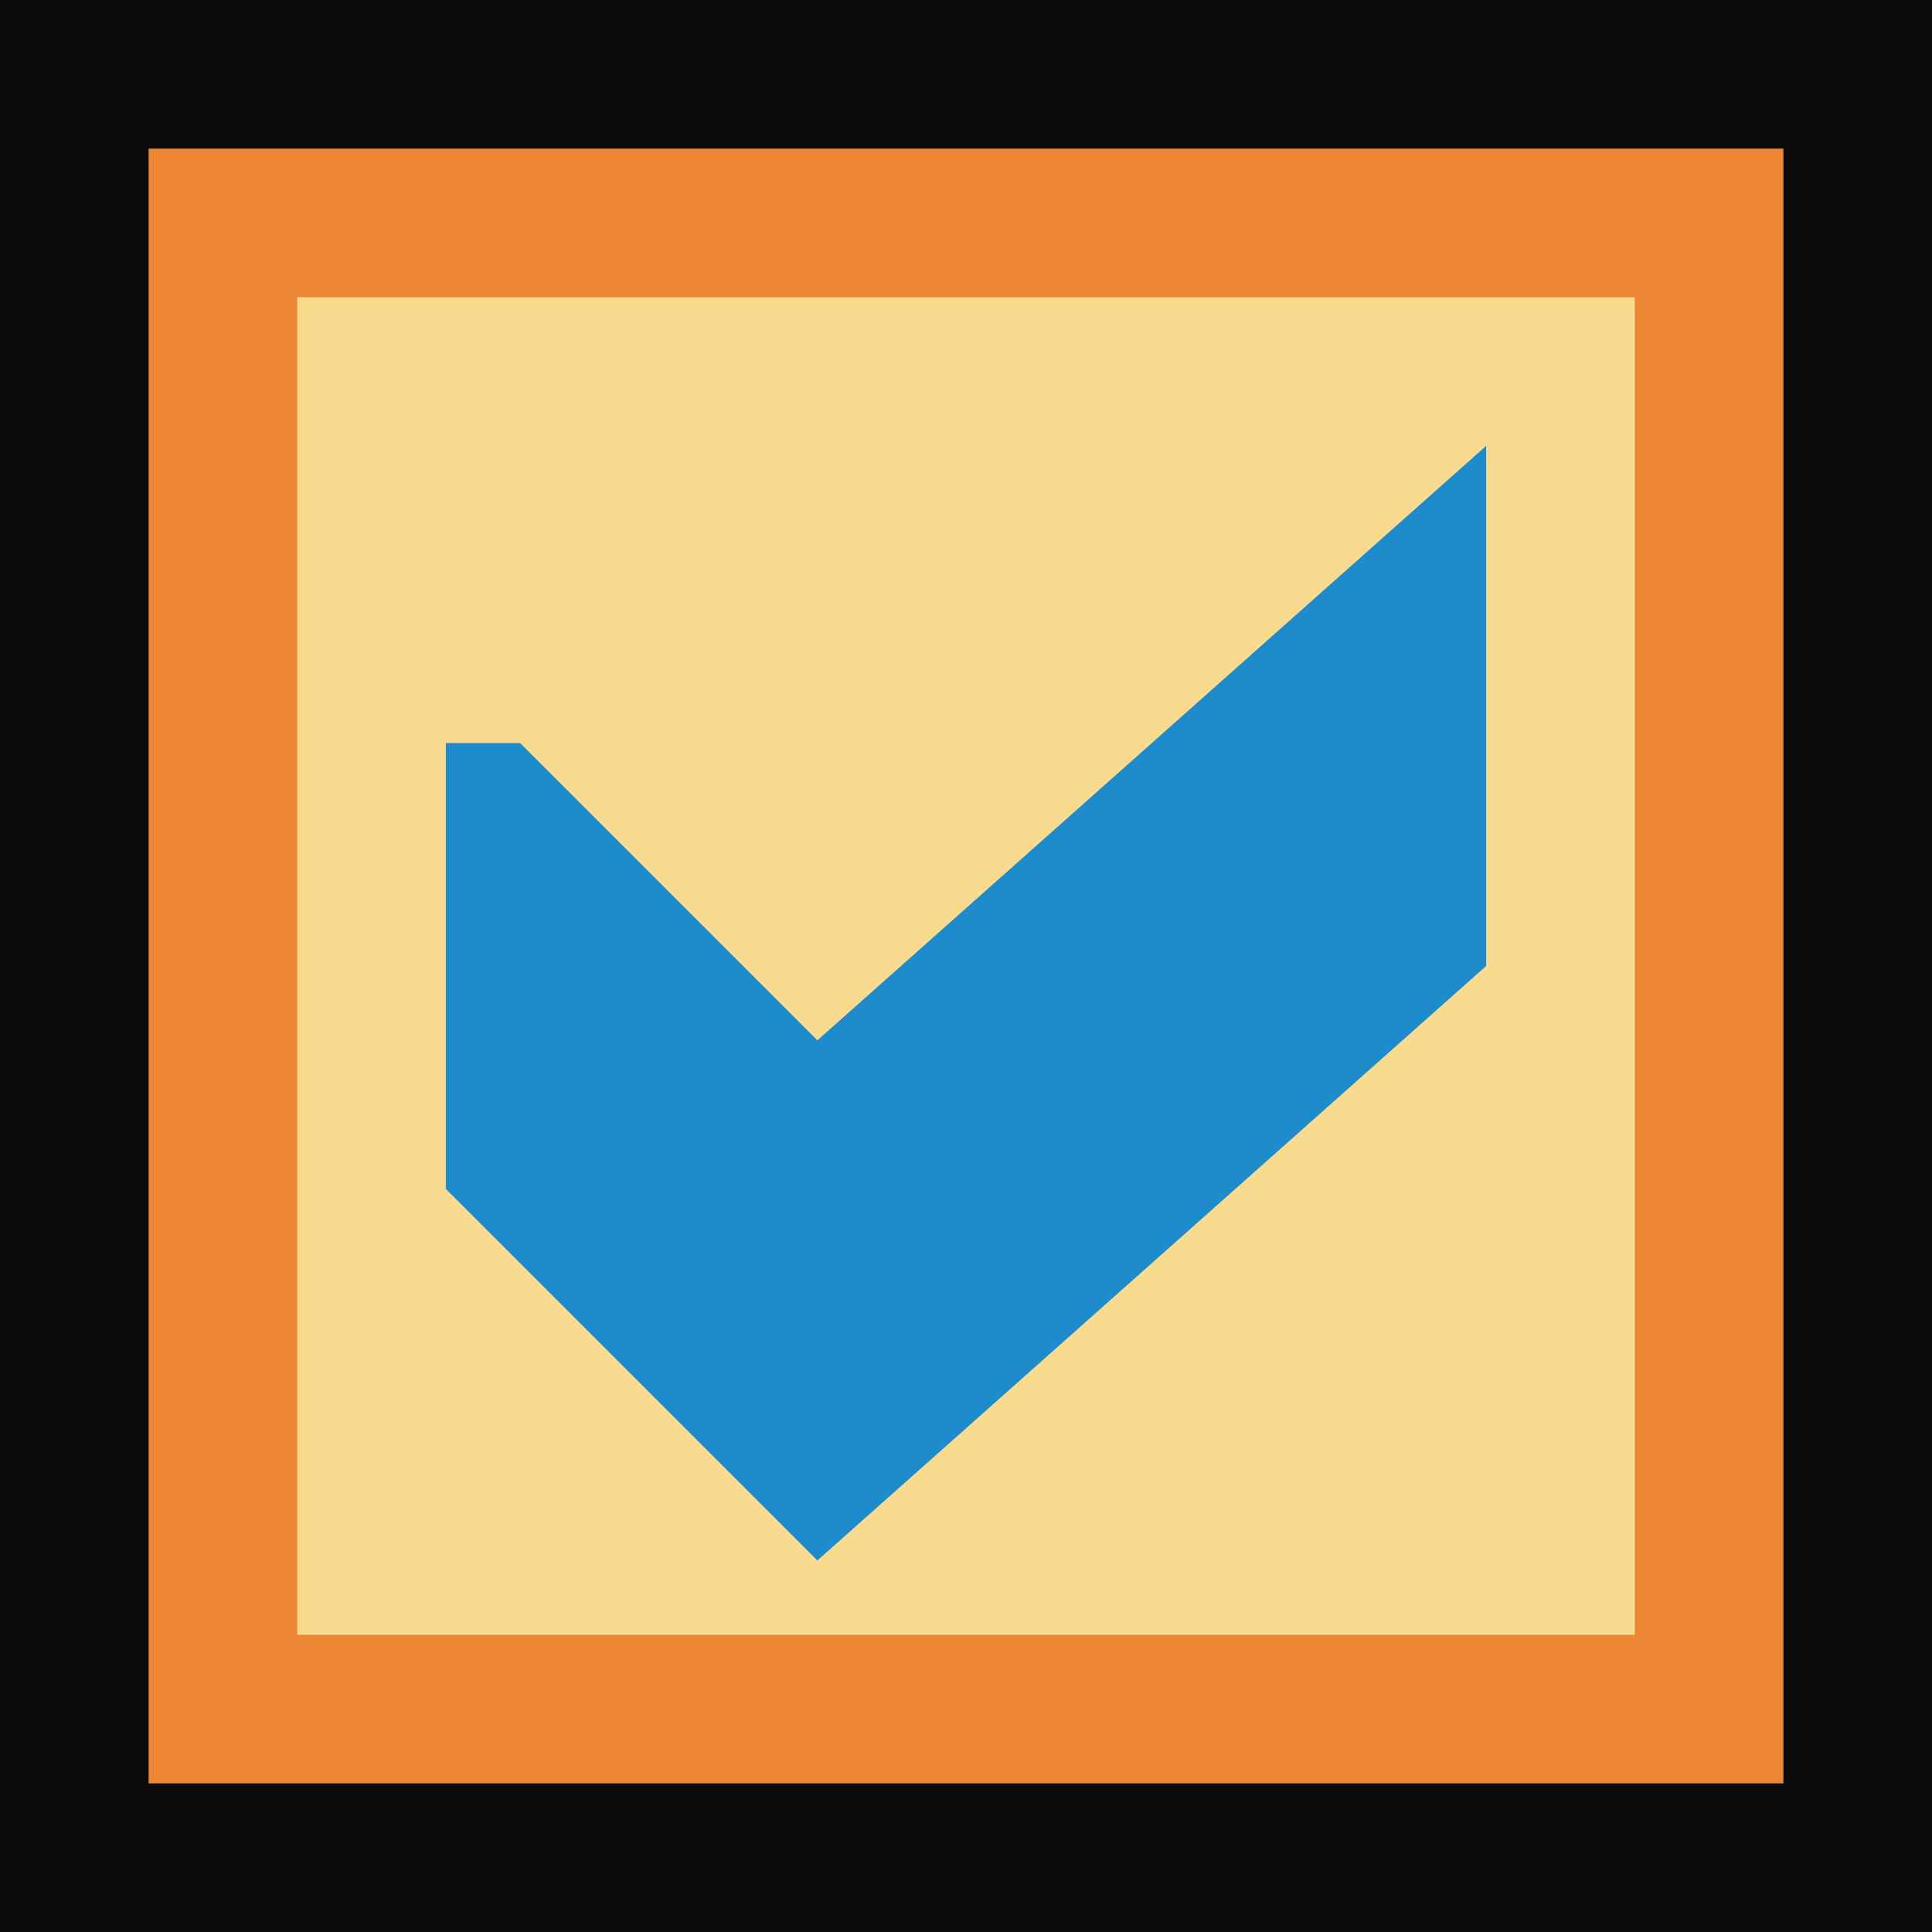 <svg height="13" viewBox="0 0 13 13" width="13" xmlns="http://www.w3.org/2000/svg"><path d="m0 0h13v13h-13z" fill="#0b0b0b"/><path d="m1 1h11v11h-11z" fill="#ed8733"/><path d="m2 2h9v9h-9z" fill="#f8db8f"/><path d="m3 5v3l2.5 2.5 4.5-4v-3.5l-4.5 4-2-2z" fill="#1e8bcd"/></svg>